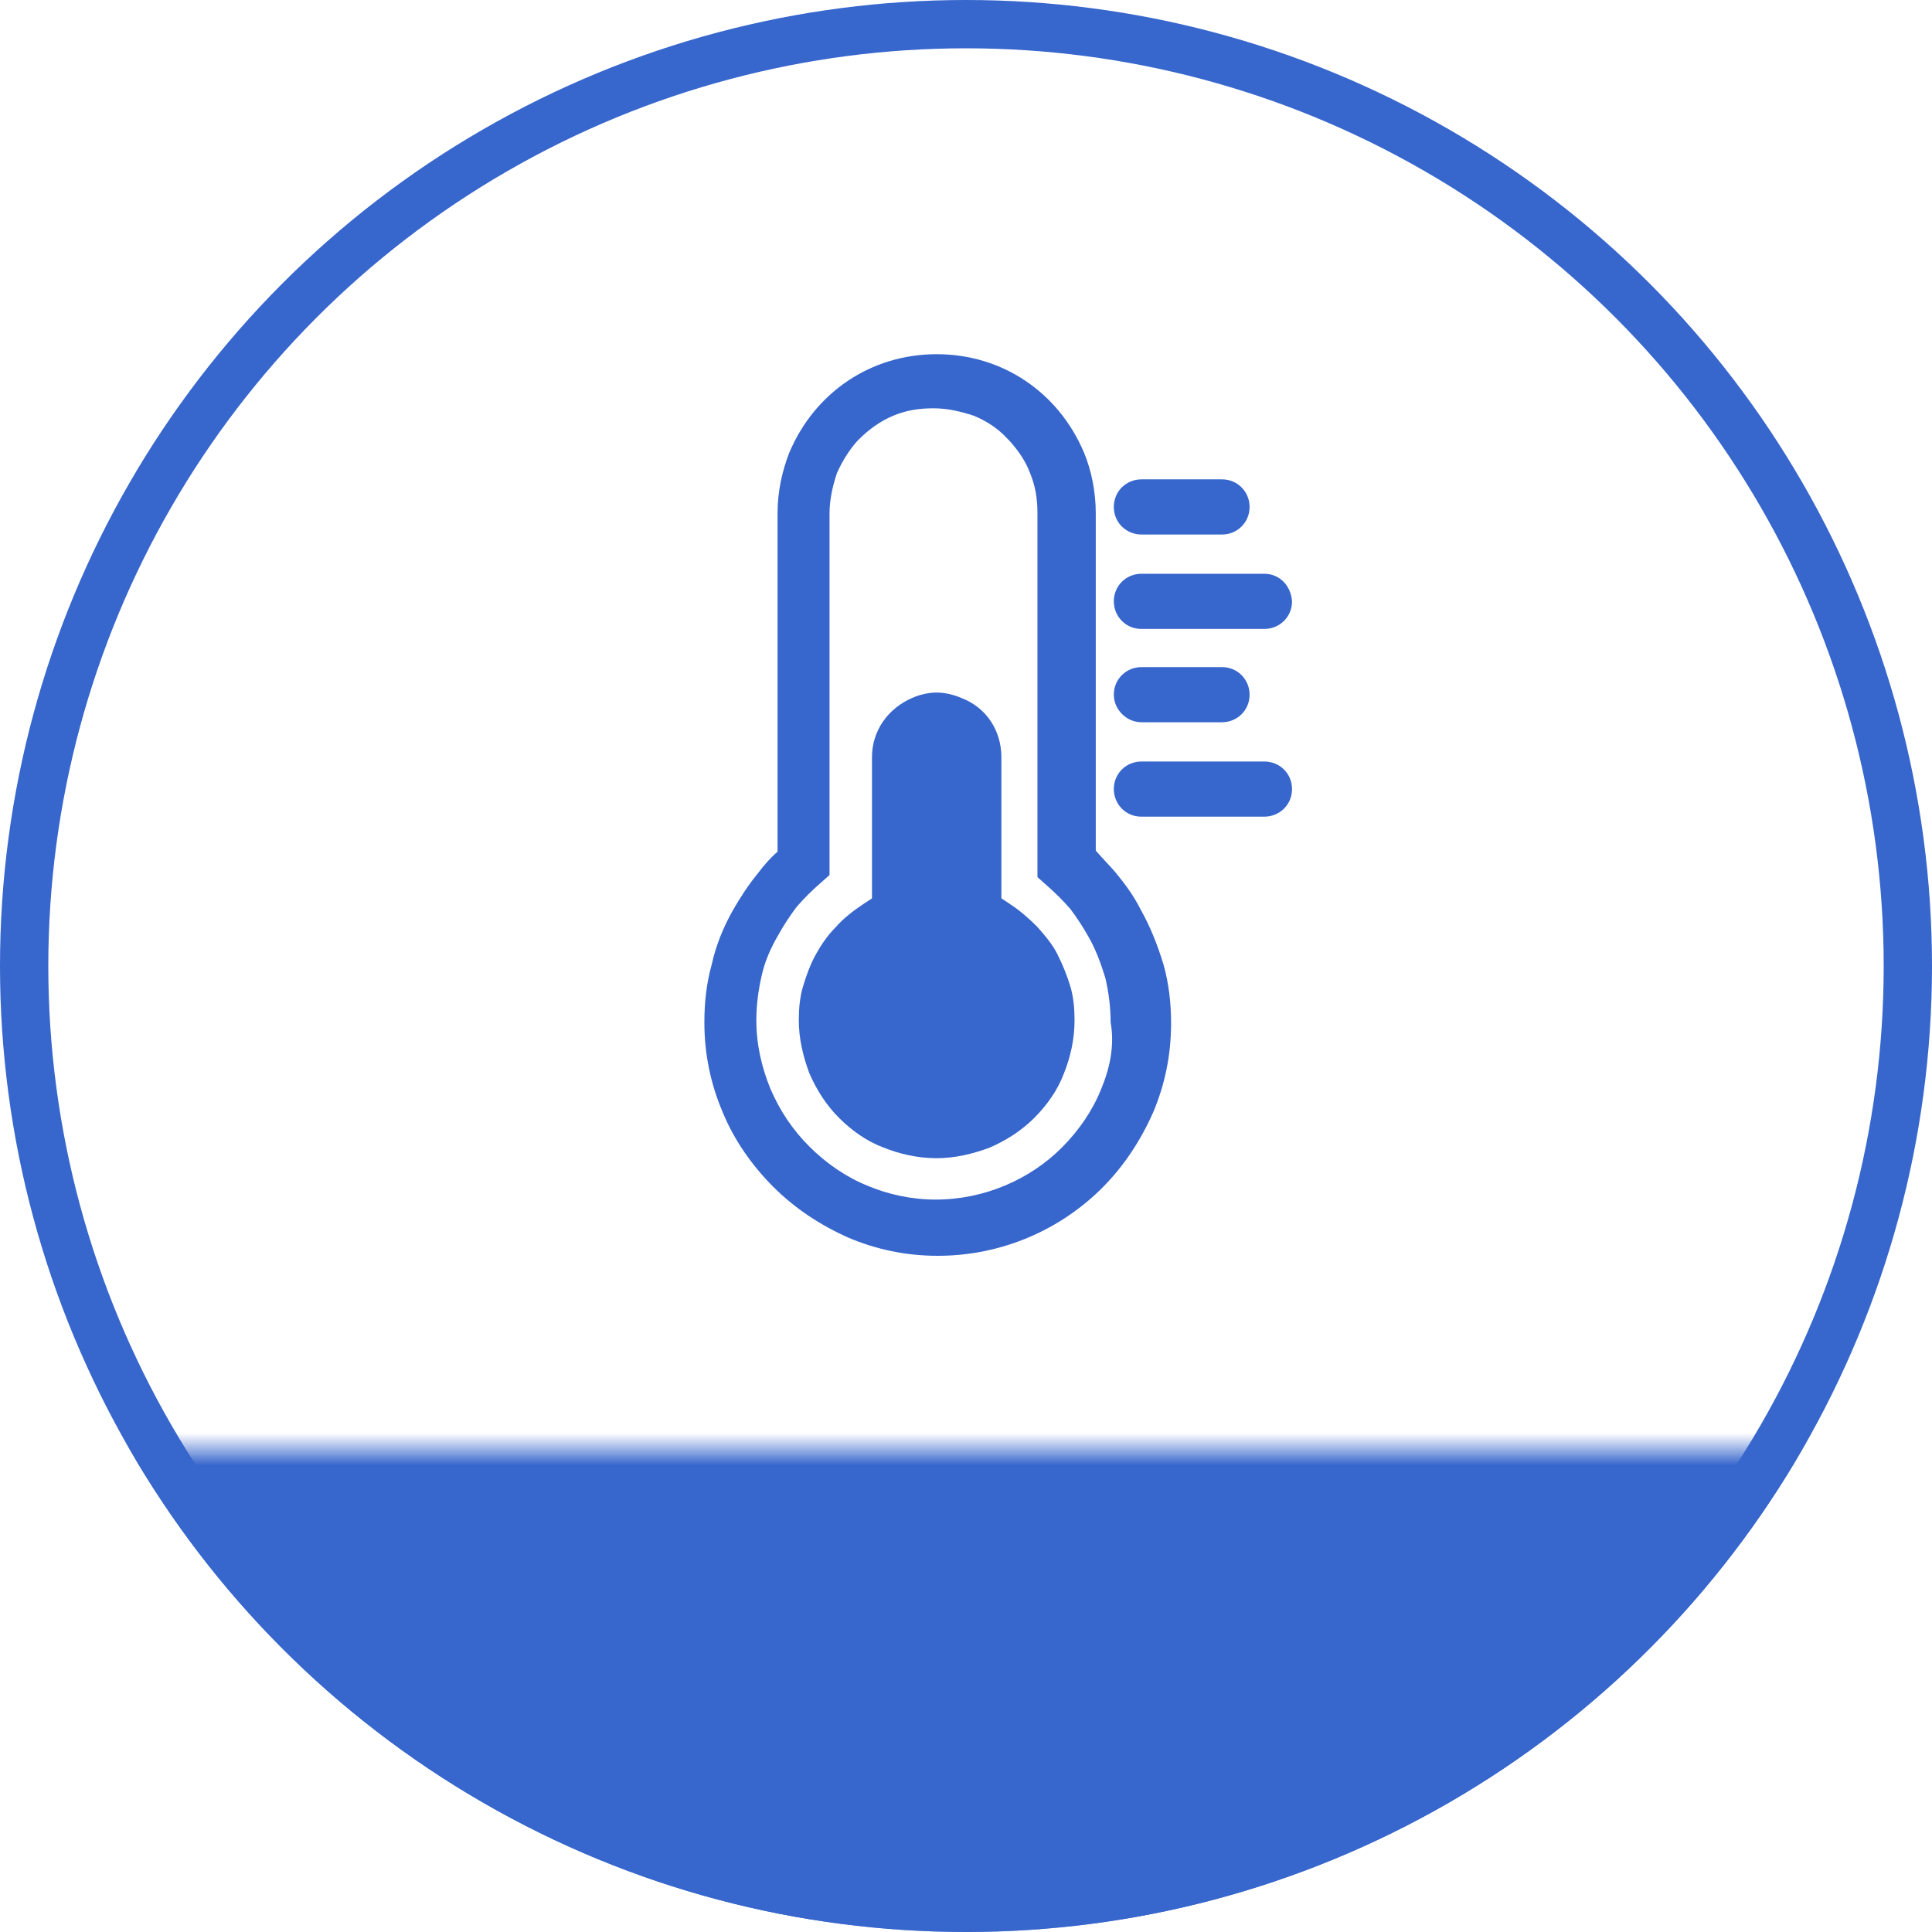 <svg width="60" height="60" viewBox="0 0 60 60" fill="none" xmlns="http://www.w3.org/2000/svg">
<path d="M35.447 16.6H37.951C38.412 16.6 38.807 16.238 38.807 15.743C38.807 15.282 38.445 14.887 37.951 14.887H35.447C34.986 14.887 34.591 15.249 34.591 15.743C34.591 16.238 34.986 16.6 35.447 16.6Z" fill="#3766CC"/>
<path d="M39.268 23.649H35.447C34.986 23.649 34.591 24.012 34.591 24.506C34.591 24.967 34.953 25.362 35.447 25.362H39.268C39.729 25.362 40.125 25 40.125 24.506C40.125 24.012 39.729 23.649 39.268 23.649Z" fill="#3766CC"/>
<path d="M35.414 28.228C35.216 27.833 34.953 27.471 34.656 27.108C34.459 26.878 34.228 26.647 34.03 26.416V15.941C34.03 15.282 33.899 14.623 33.668 14.063C32.877 12.186 31.132 11 29.089 11C27.047 11 25.301 12.186 24.51 14.063C24.28 14.656 24.148 15.282 24.148 15.941V26.449C23.918 26.647 23.72 26.878 23.522 27.141C23.226 27.503 22.995 27.866 22.765 28.261C22.468 28.788 22.238 29.348 22.106 29.941C21.941 30.534 21.875 31.127 21.875 31.753C21.875 32.741 22.073 33.663 22.435 34.52C22.797 35.409 23.358 36.2 24.016 36.859C24.675 37.518 25.466 38.045 26.355 38.44C27.212 38.802 28.134 39 29.122 39C31.132 39 32.943 38.176 34.228 36.892C34.887 36.233 35.414 35.442 35.809 34.553C36.172 33.697 36.369 32.774 36.369 31.786C36.369 31.16 36.303 30.567 36.139 29.974C35.941 29.315 35.71 28.755 35.414 28.228ZM34.195 33.828C33.932 34.487 33.503 35.113 32.976 35.64C31.988 36.628 30.572 37.254 29.056 37.254C28.299 37.254 27.574 37.089 26.948 36.826C26.289 36.562 25.663 36.134 25.136 35.607C24.609 35.08 24.214 34.487 23.918 33.795C23.654 33.136 23.489 32.445 23.489 31.687C23.489 31.193 23.555 30.732 23.654 30.303C23.753 29.842 23.95 29.414 24.181 29.019C24.346 28.722 24.543 28.426 24.741 28.162C24.972 27.899 25.202 27.668 25.466 27.438L25.762 27.174V26.779V15.941C25.762 15.513 25.861 15.085 25.993 14.689C26.157 14.327 26.355 13.998 26.619 13.701L26.684 13.635C26.981 13.339 27.343 13.075 27.739 12.911C28.134 12.746 28.529 12.68 28.99 12.68C29.419 12.68 29.847 12.779 30.242 12.911C30.637 13.075 31 13.306 31.296 13.635L31.362 13.701C31.626 13.998 31.856 14.327 31.988 14.689C32.153 15.085 32.219 15.48 32.219 15.941V26.845V27.24L32.515 27.503C32.779 27.734 33.009 27.965 33.24 28.228C33.438 28.492 33.635 28.788 33.8 29.085C34.03 29.48 34.195 29.941 34.327 30.369C34.426 30.798 34.492 31.259 34.492 31.753C34.623 32.478 34.459 33.202 34.195 33.828Z" fill="#3766CC"/>
<path d="M35.447 19.532H39.268C39.729 19.532 40.125 19.169 40.125 18.675C40.092 18.181 39.729 17.819 39.268 17.819H35.447C34.986 17.819 34.591 18.181 34.591 18.675C34.591 19.137 34.953 19.532 35.447 19.532Z" fill="#3766CC"/>
<path d="M35.447 22.43H37.951C38.412 22.43 38.807 22.068 38.807 21.574C38.807 21.113 38.445 20.718 37.951 20.718H35.447C34.986 20.718 34.591 21.08 34.591 21.574C34.591 22.035 34.986 22.43 35.447 22.43Z" fill="#3766CC"/>
<path d="M32.844 29.645C32.68 29.315 32.449 29.052 32.218 28.788C31.955 28.524 31.692 28.294 31.395 28.096L31.099 27.899V27.569V23.517C31.099 22.694 30.637 21.969 29.847 21.673C29.616 21.574 29.353 21.508 29.089 21.508C28.826 21.508 28.562 21.574 28.331 21.673C27.574 22.002 27.08 22.694 27.08 23.517V27.569V27.899L26.783 28.096C26.487 28.294 26.19 28.524 25.96 28.788C25.696 29.052 25.498 29.348 25.334 29.645C25.169 29.941 25.037 30.303 24.939 30.633C24.84 30.962 24.807 31.325 24.807 31.687C24.807 32.247 24.939 32.807 25.136 33.334C25.367 33.861 25.663 34.322 26.058 34.718C26.454 35.113 26.915 35.442 27.442 35.64C27.936 35.837 28.496 35.969 29.089 35.969C29.649 35.969 30.209 35.837 30.736 35.64C31.263 35.409 31.724 35.113 32.12 34.718C32.515 34.322 32.844 33.861 33.042 33.334C33.24 32.84 33.371 32.28 33.371 31.687C33.371 31.325 33.339 30.962 33.24 30.633C33.141 30.303 33.009 29.974 32.844 29.645Z" fill="#3766CC"/>
<circle cx="30" cy="30" r="29.25" stroke="#3766CC" stroke-width="1.5"/>
<mask id="mask0_0_1" style="mask-type:alpha" maskUnits="userSpaceOnUse" x="0" y="45" width="60" height="15">
<rect y="45" width="60" height="15" fill="#C4C4C4"/>
</mask>
<g mask="url(#mask0_0_1)">
<circle cx="30" cy="30" r="29.25" fill="#3766CC" stroke="#3766CC" stroke-width="1.5"/>
</g>
</svg>
